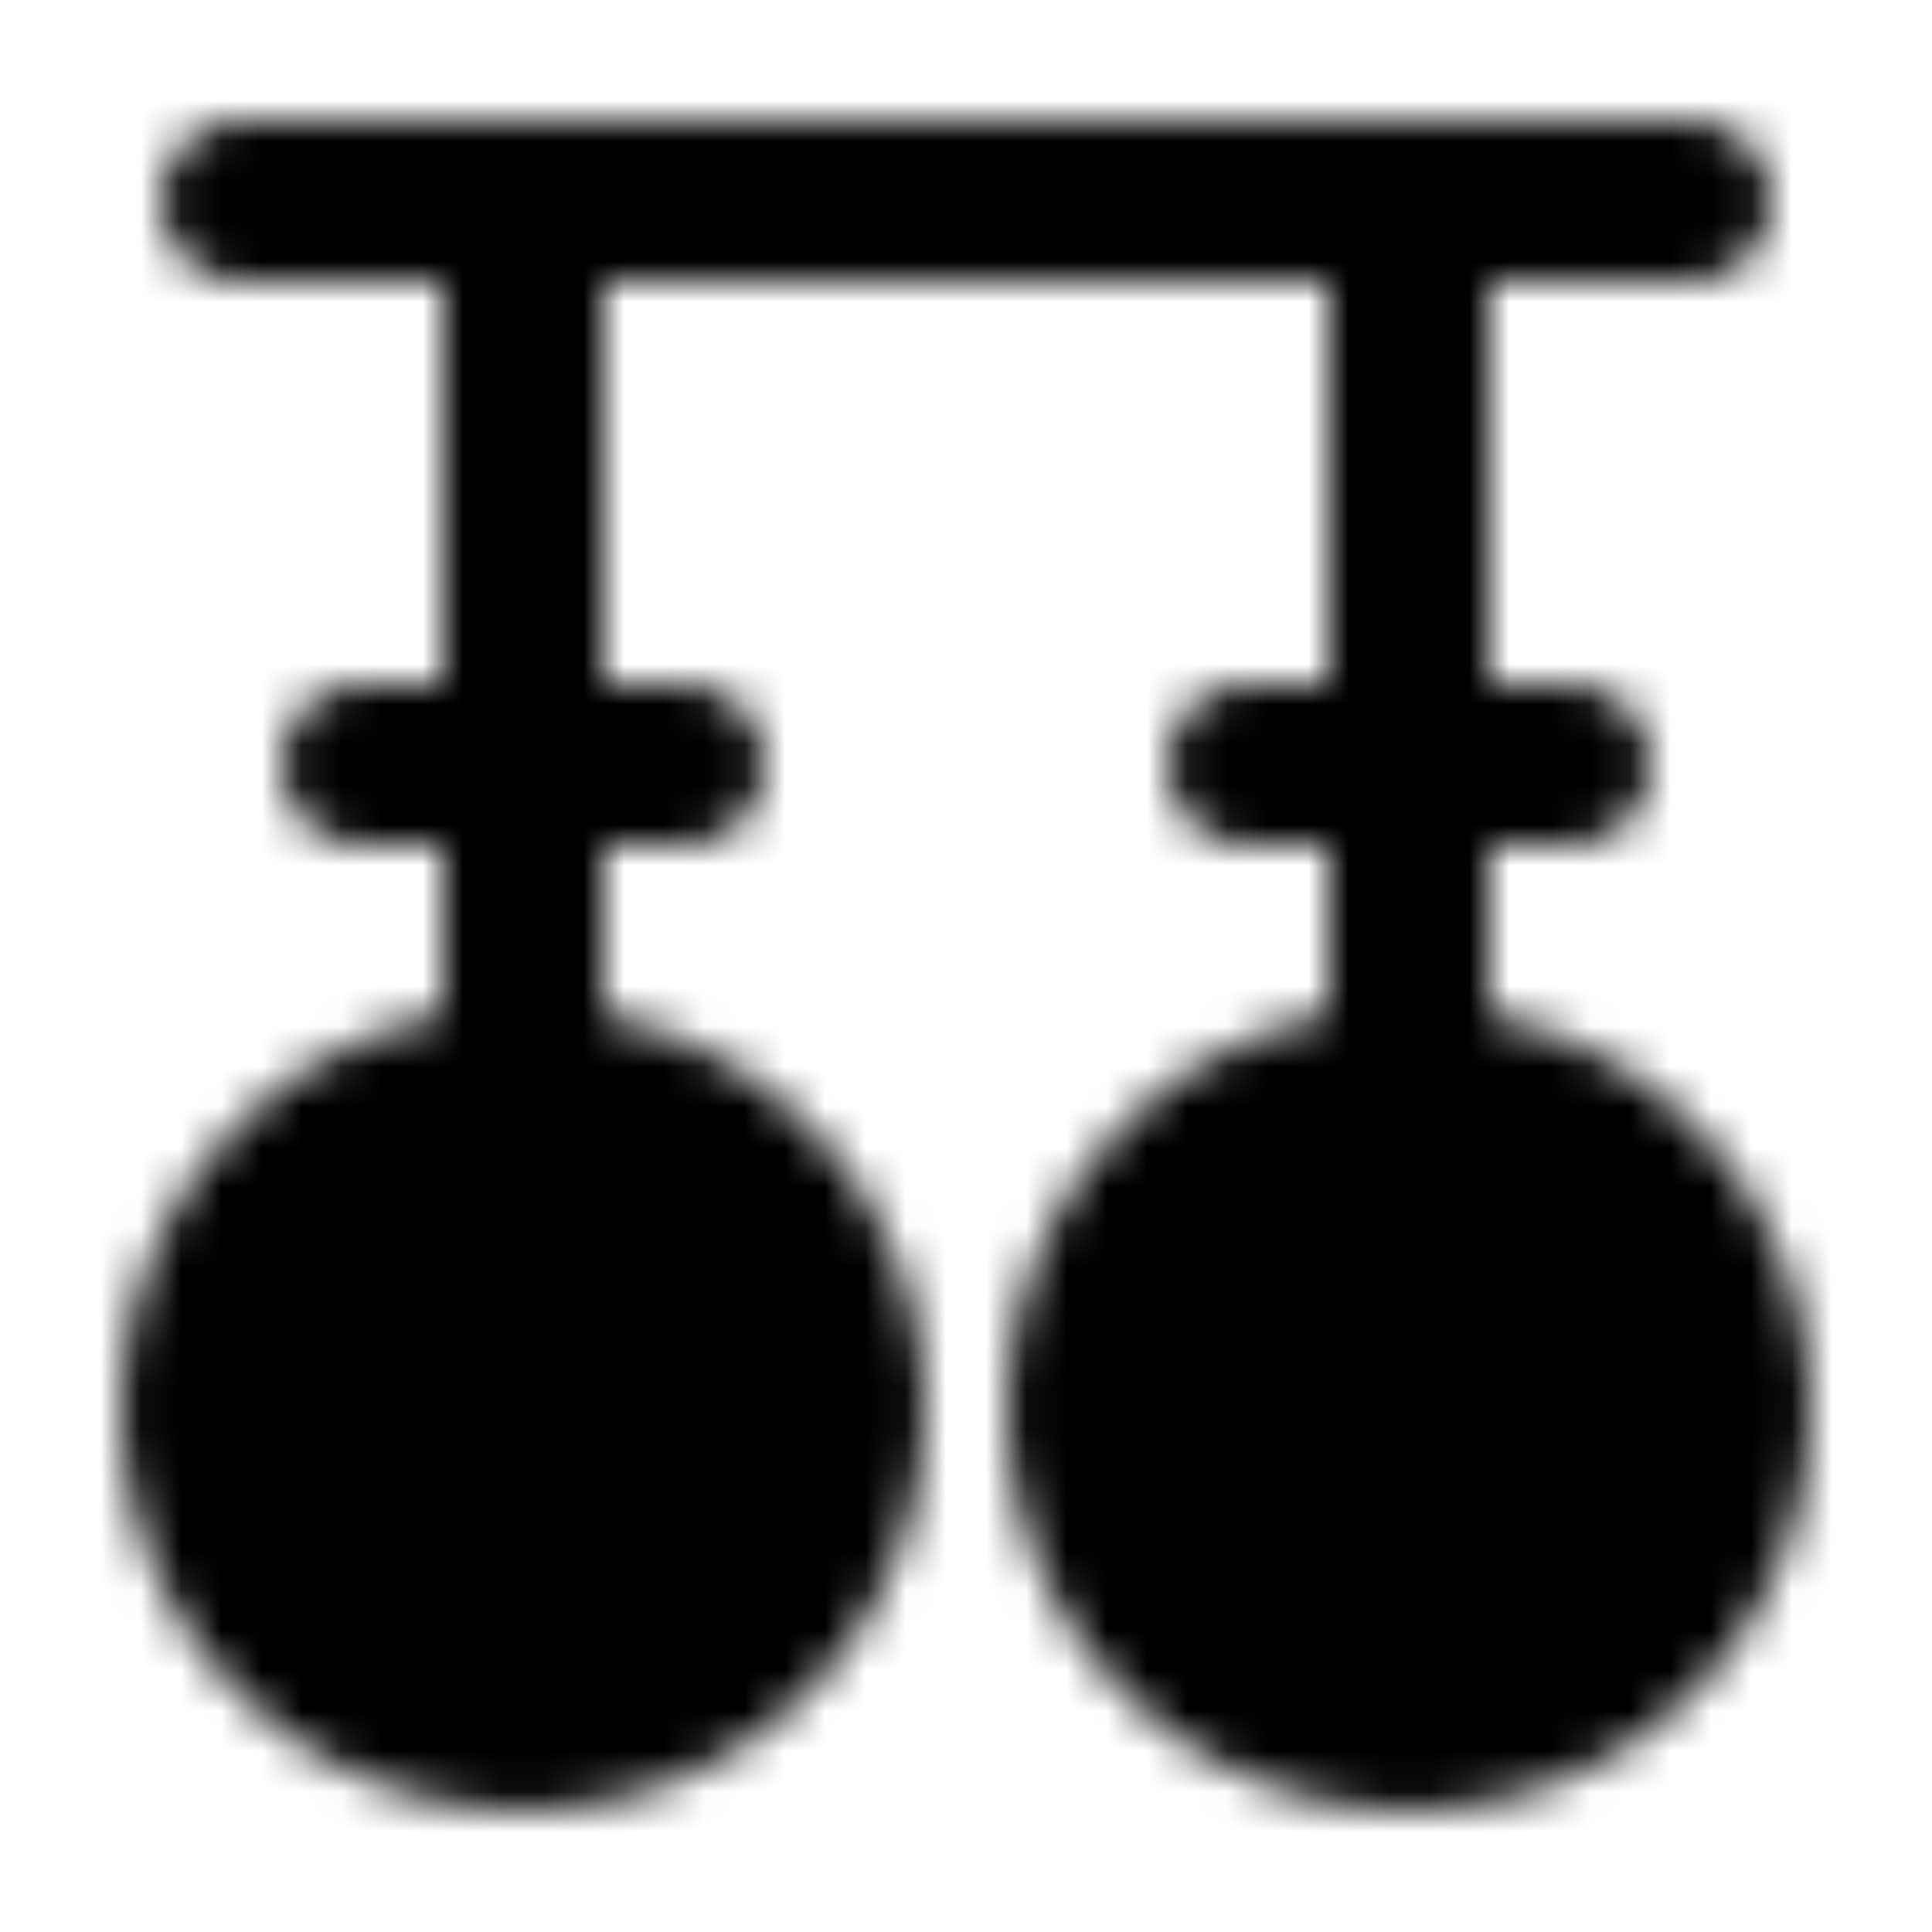 <svg xmlns="http://www.w3.org/2000/svg" width="1em" height="1em" viewBox="0 0 48 48"><defs><mask id="IconifyId195ac99e25a590abd105084"><g fill="none" stroke="#fff" stroke-linejoin="round" stroke-miterlimit="2" stroke-width="4"><path fill="#555" stroke-linecap="round" d="M13 43c4.42 0 8-3.58 8-8s-3.58-8-8-8s-8 3.58-8 8s3.58 8 8 8m22 0c4.42 0 8-3.58 8-8s-3.58-8-8-8s-8 3.58-8 8s3.58 8 8 8"/><path stroke-linecap="round" d="M6 5h36"/><path stroke-linecap="square" d="M13 27V5m22 22V5"/><path stroke-linecap="round" d="M9 19h8m14 0h8"/></g></mask></defs><path fill="currentColor" d="M0 0h48v48H0z" mask="url(#IconifyId195ac99e25a590abd105084)"/></svg>